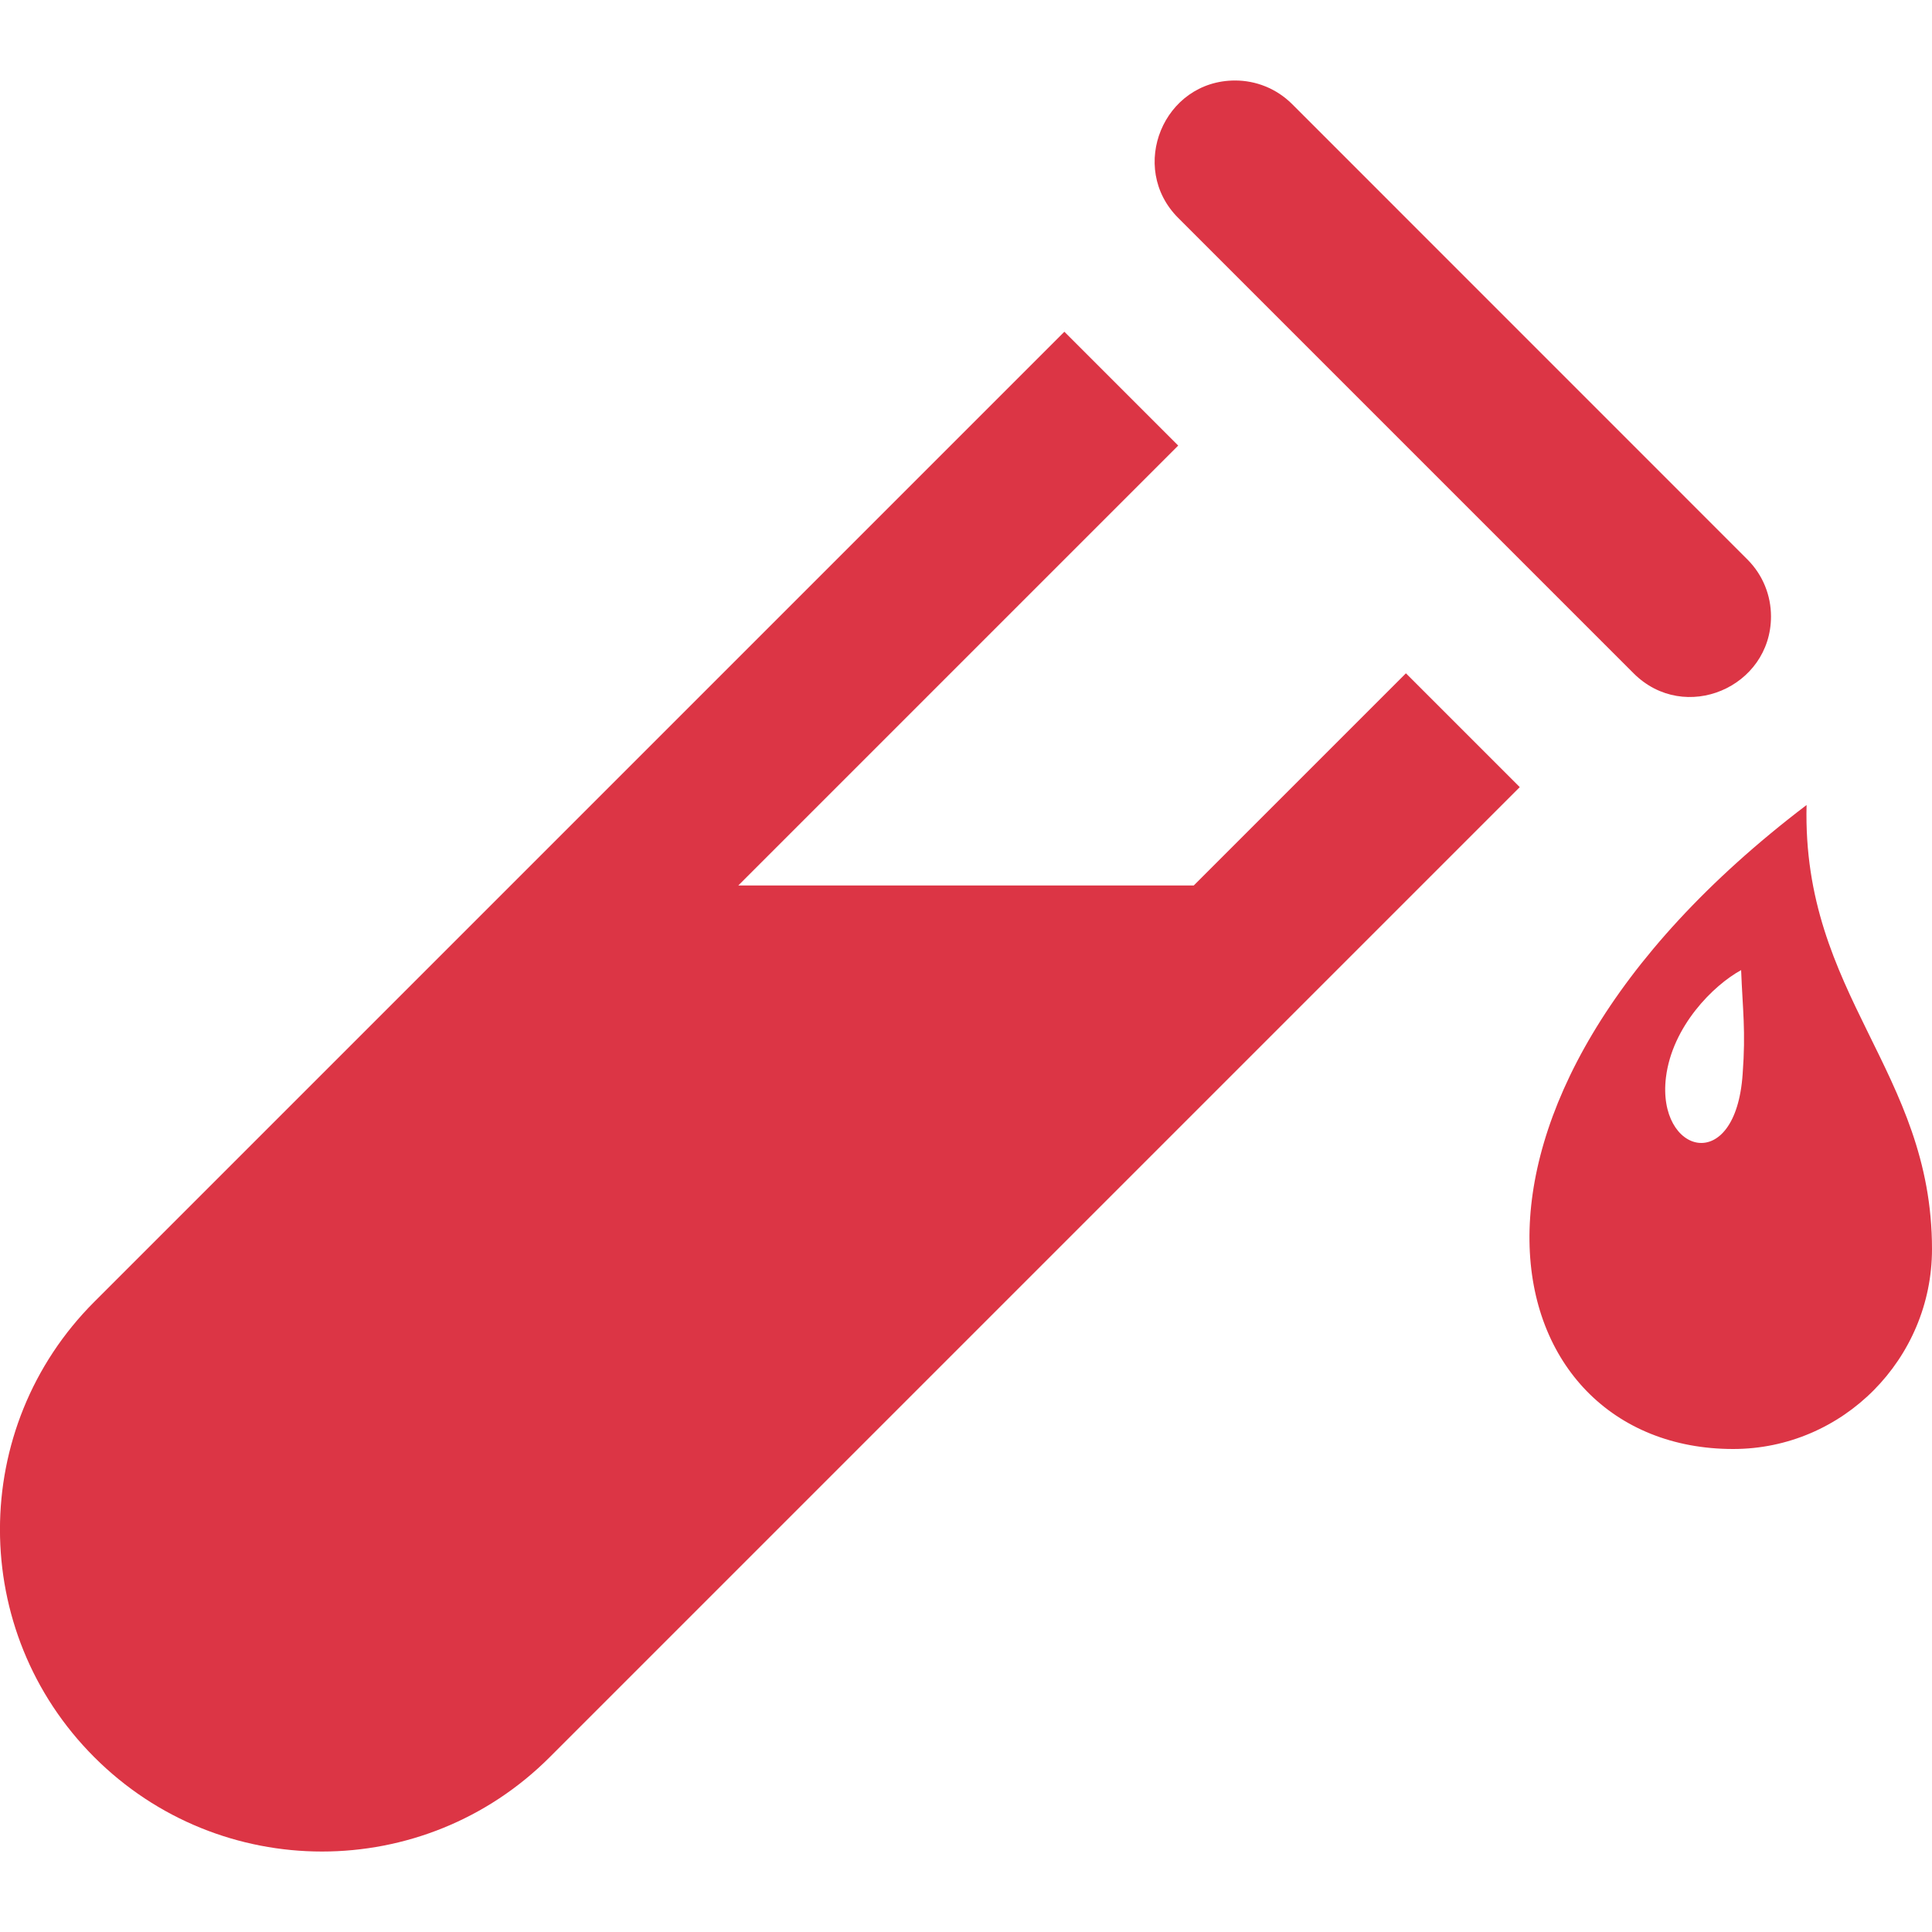 <svg xmlns="http://www.w3.org/2000/svg" width="24" height="24" viewBox="0 0 24 24" fill="#dc3545"><path d="M17.465 8.364l1.414 1.414-12.051 12.051c-1.562 1.562-4.095 1.562-5.657-.001-1.562-1.562-1.562-4.094 0-5.656l12.051-12.051 1.414 1.414-5.465 5.465h5.658l2.636-2.636zm2.828 0c.634.634 1.707.174 1.707-.707 0-.256-.098-.512-.293-.707l-5.657-5.658c-.195-.194-.451-.292-.707-.292-.889 0-1.333 1.081-.707 1.707l5.657 5.657zm3.707 7.153c0 1.363-1.106 2.483-2.47 2.483-2.991 0-4.06-4.22.912-8-.058 2.365 1.558 3.302 1.558 5.517zm-2.371-3.466c-.346.189-.856.698-.934 1.333-.115.95.867 1.23.953-.044.04-.537 0-.794-.019-1.289z"/></svg>